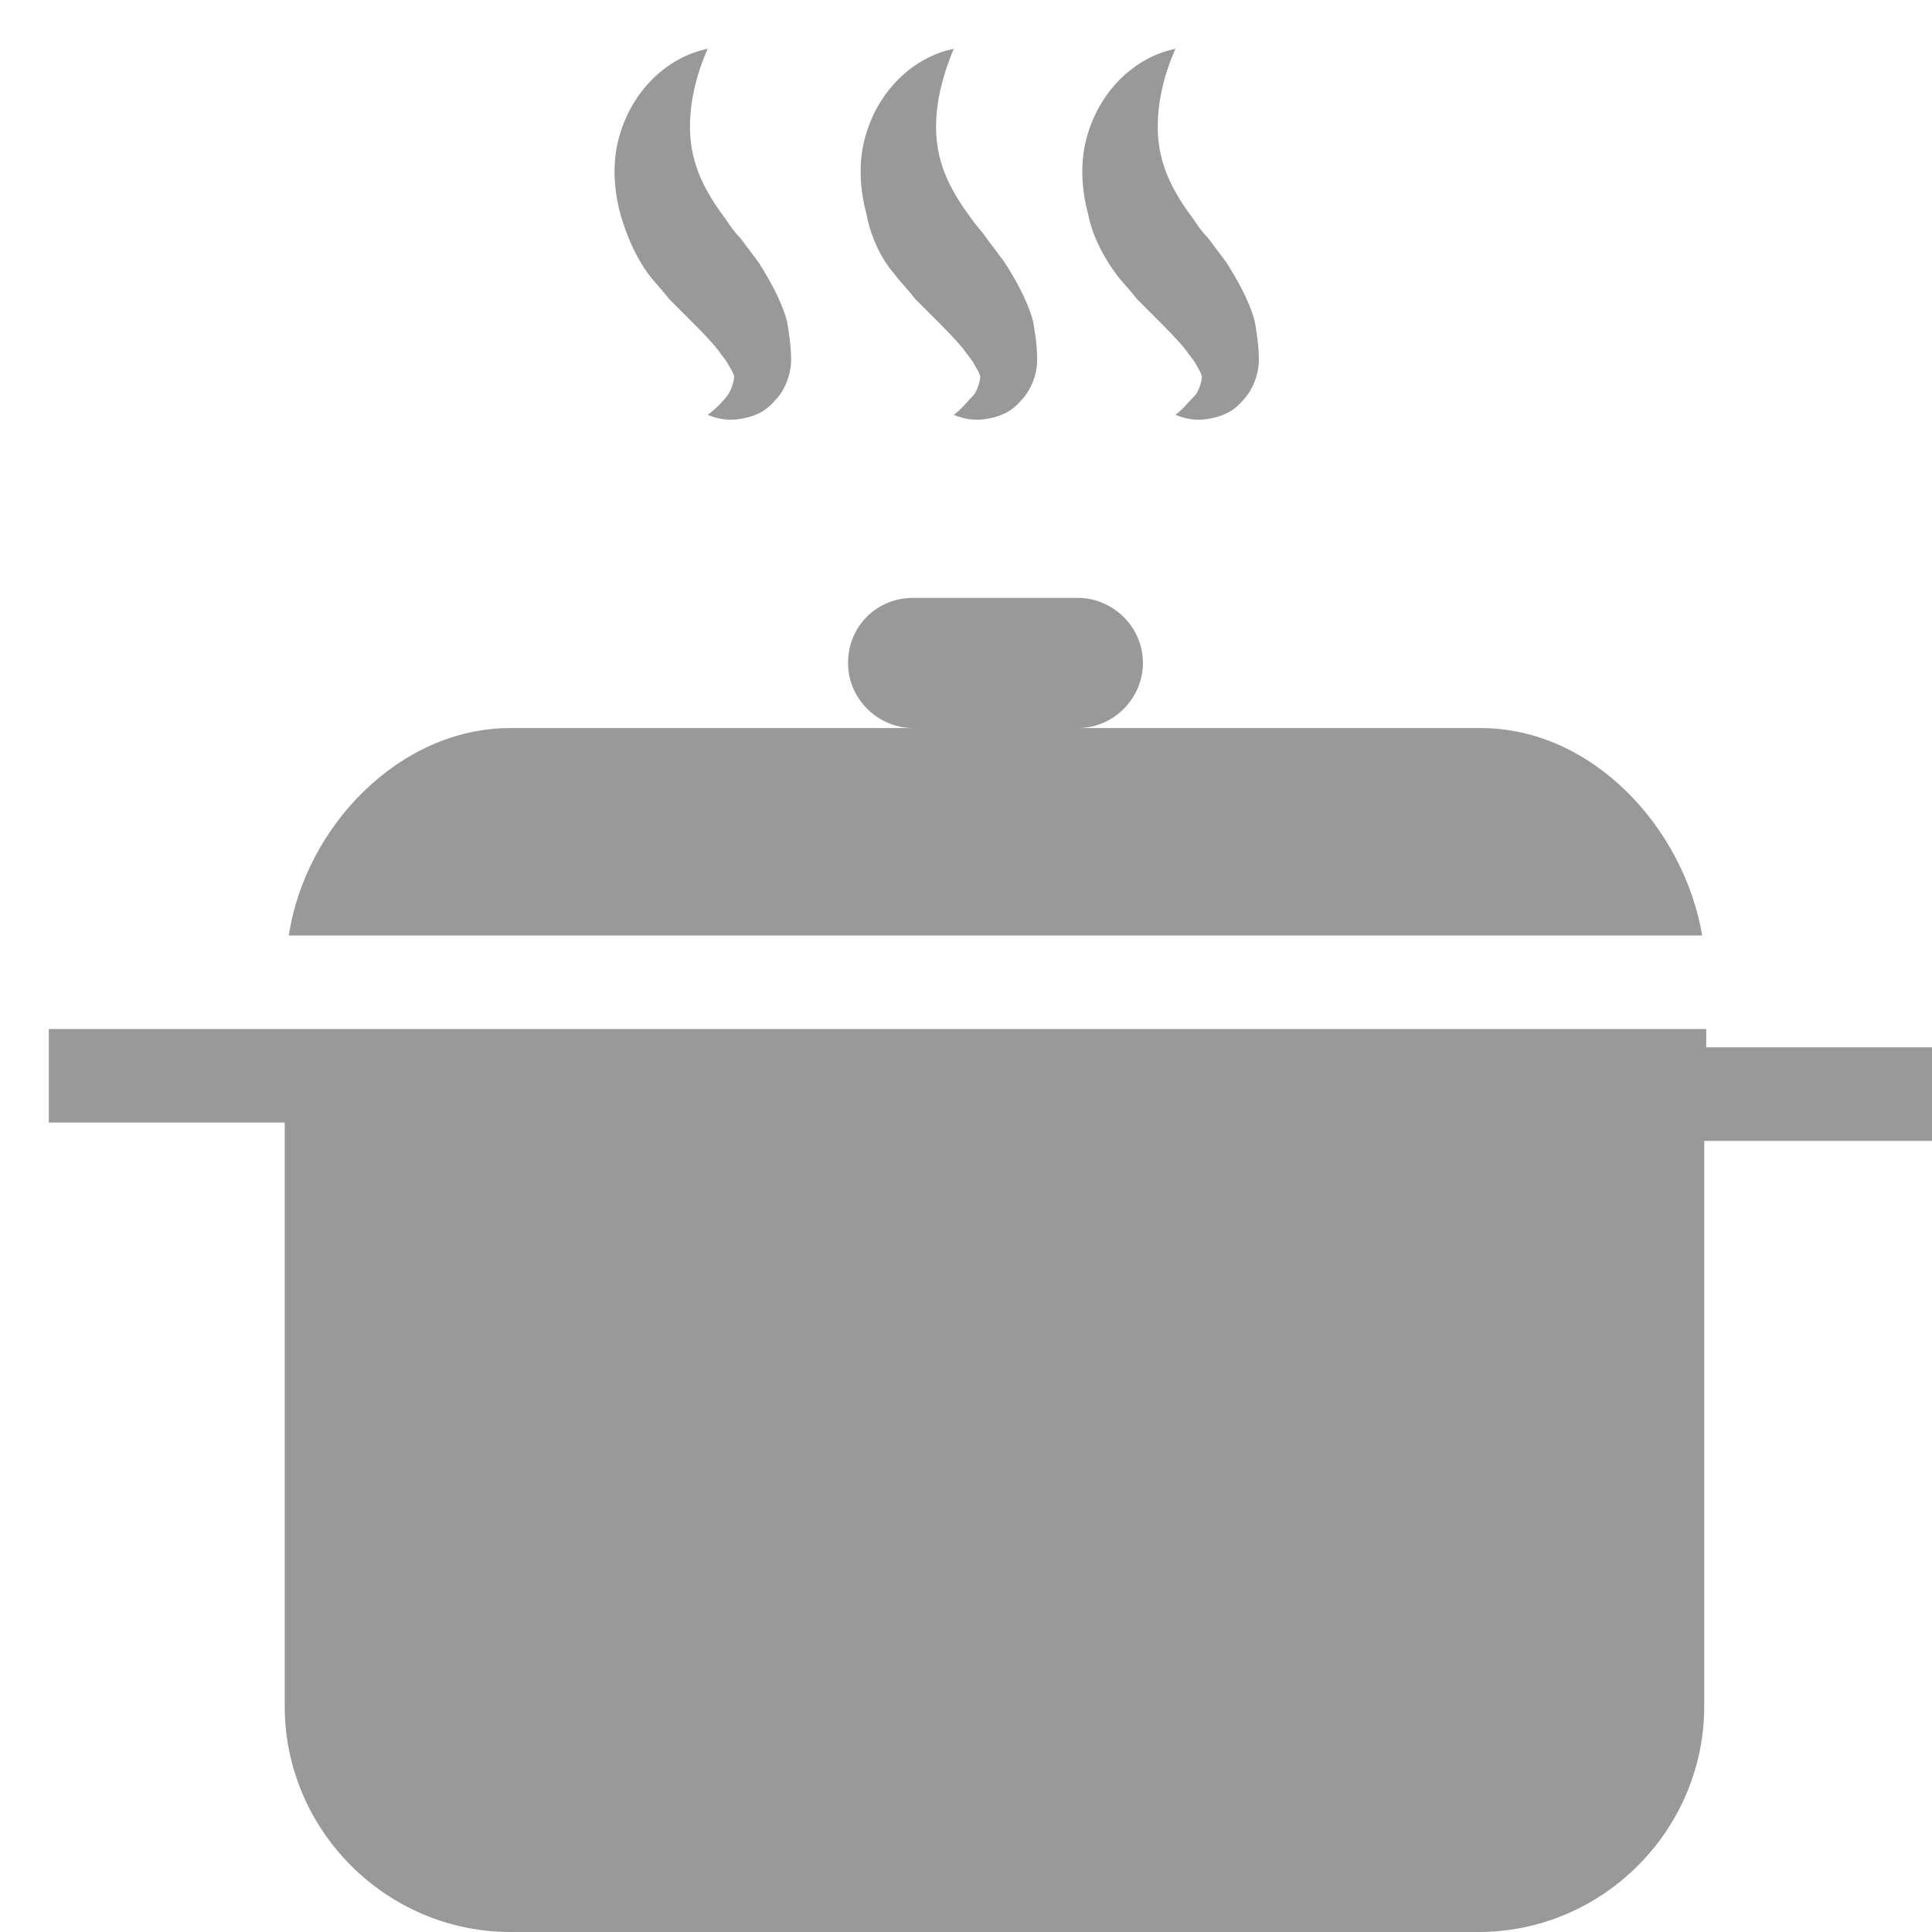 <?xml version="1.0" encoding="utf-8"?>
<!-- Generator: Adobe Illustrator 19.1.0, SVG Export Plug-In . SVG Version: 6.00 Build 0)  -->
<!DOCTYPE svg PUBLIC "-//W3C//DTD SVG 1.1//EN" "http://www.w3.org/Graphics/SVG/1.1/DTD/svg11.dtd">
<svg version="1.1" id="Layer_1" xmlns:x="http://ns.adobe.com/Extensibility/1.0/" xmlns:i="http://ns.adobe.com/AdobeIllustrator/10.0/" xmlns:graph="http://ns.adobe.com/Graphs/1.0/"
	 xmlns="http://www.w3.org/2000/svg" xmlns:xlink="http://www.w3.org/1999/xlink" x="0px" y="0px" viewBox="0 0 95 95"
	 enable-background="new 0 0 95 95" xml:space="preserve">
<g>
	<g id="b103_soup_2_">
		<path fill="#999999" d="M72.8,35.8H53c1.8,0,3.2-1.5,3.2-3.2c0-1.8-1.5-3.2-3.2-3.2h-8.1c-1.8,0-3.2,1.4-3.2,3.2
			c0,1.8,1.5,3.2,3.2,3.2H25.1c-5.5,0-10.1,4.9-10.9,10.2h69.5C82.8,40.7,78.3,35.8,72.8,35.8z"/>
		<path fill="#999999" d="M83.9,51.5v-0.9H14.2H14H2.4v4.6H14v28.7C14,90,19,95,25.1,95h47.6c6.1,0,11.1-5,11.1-11.1V56.1H95v-4.6
			H83.9z"/>
		<path fill="#999999" d="M31.9,13.5c0.3,0.4,0.7,0.8,1,1.2l0.9,0.9c0.6,0.6,1.1,1.1,1.5,1.6c0.2,0.3,0.4,0.5,0.5,0.7
			c0.1,0.2,0.2,0.3,0.3,0.6c0,0.2-0.1,0.6-0.3,0.9s-0.6,0.7-1,1c0.5,0.2,1,0.3,1.6,0.2c0.6-0.1,1.2-0.3,1.7-0.9
			c0.5-0.5,0.8-1.3,0.8-2c0-0.7-0.1-1.3-0.2-1.9c-0.3-1.1-0.9-2.1-1.4-2.9c-0.3-0.4-0.6-0.8-0.9-1.2c-0.3-0.3-0.5-0.6-0.7-0.9
			c-0.9-1.2-1.5-2.3-1.7-3.6c-0.2-1.3,0-3,0.8-4.8c-2,0.4-3.8,2.1-4.4,4.5c-0.3,1.2-0.2,2.5,0.1,3.6C30.8,11.6,31.3,12.7,31.9,13.5z
			"/>
		<path fill="#999999" d="M44,13.5c0.3,0.4,0.7,0.8,1,1.2l0.9,0.9c0.6,0.6,1.1,1.1,1.5,1.6c0.2,0.3,0.4,0.5,0.5,0.7
			c0.1,0.2,0.2,0.3,0.3,0.6c0,0.2-0.1,0.6-0.3,0.9c-0.3,0.3-0.6,0.7-1,1c0.5,0.2,1,0.3,1.6,0.2c0.6-0.1,1.2-0.3,1.7-0.9
			c0.5-0.5,0.8-1.3,0.8-2c0-0.7-0.1-1.3-0.2-1.9c-0.3-1.1-0.9-2.1-1.4-2.9c-0.3-0.4-0.6-0.8-0.9-1.2c-0.2-0.3-0.5-0.6-0.7-0.9
			c-0.9-1.2-1.5-2.3-1.7-3.6c-0.2-1.3,0-2.9,0.8-4.8c-2,0.4-3.8,2.1-4.4,4.5c-0.3,1.2-0.2,2.5,0.1,3.6C42.8,11.6,43.3,12.7,44,13.5z
			"/>
		<path fill="#999999" d="M54.9,13.5c0.3,0.4,0.7,0.8,1,1.2l0.9,0.9c0.6,0.6,1.1,1.1,1.5,1.6c0.2,0.3,0.4,0.5,0.5,0.7
			c0.1,0.2,0.2,0.3,0.3,0.6c0,0.2-0.1,0.6-0.3,0.9c-0.3,0.3-0.6,0.7-1,1c0.5,0.2,1,0.3,1.6,0.2c0.6-0.1,1.2-0.3,1.7-0.9
			c0.5-0.5,0.8-1.3,0.8-2c0-0.7-0.1-1.3-0.2-1.9c-0.3-1.1-0.9-2.1-1.4-2.9c-0.3-0.4-0.6-0.8-0.9-1.2c-0.3-0.3-0.5-0.6-0.7-0.9
			c-0.9-1.2-1.5-2.3-1.7-3.6c-0.2-1.3,0-3,0.8-4.8c-2,0.4-3.8,2.1-4.4,4.5c-0.3,1.2-0.2,2.5,0.1,3.6C53.7,11.6,54.3,12.7,54.9,13.5z
			"/>
	</g>
</g>
</svg>
